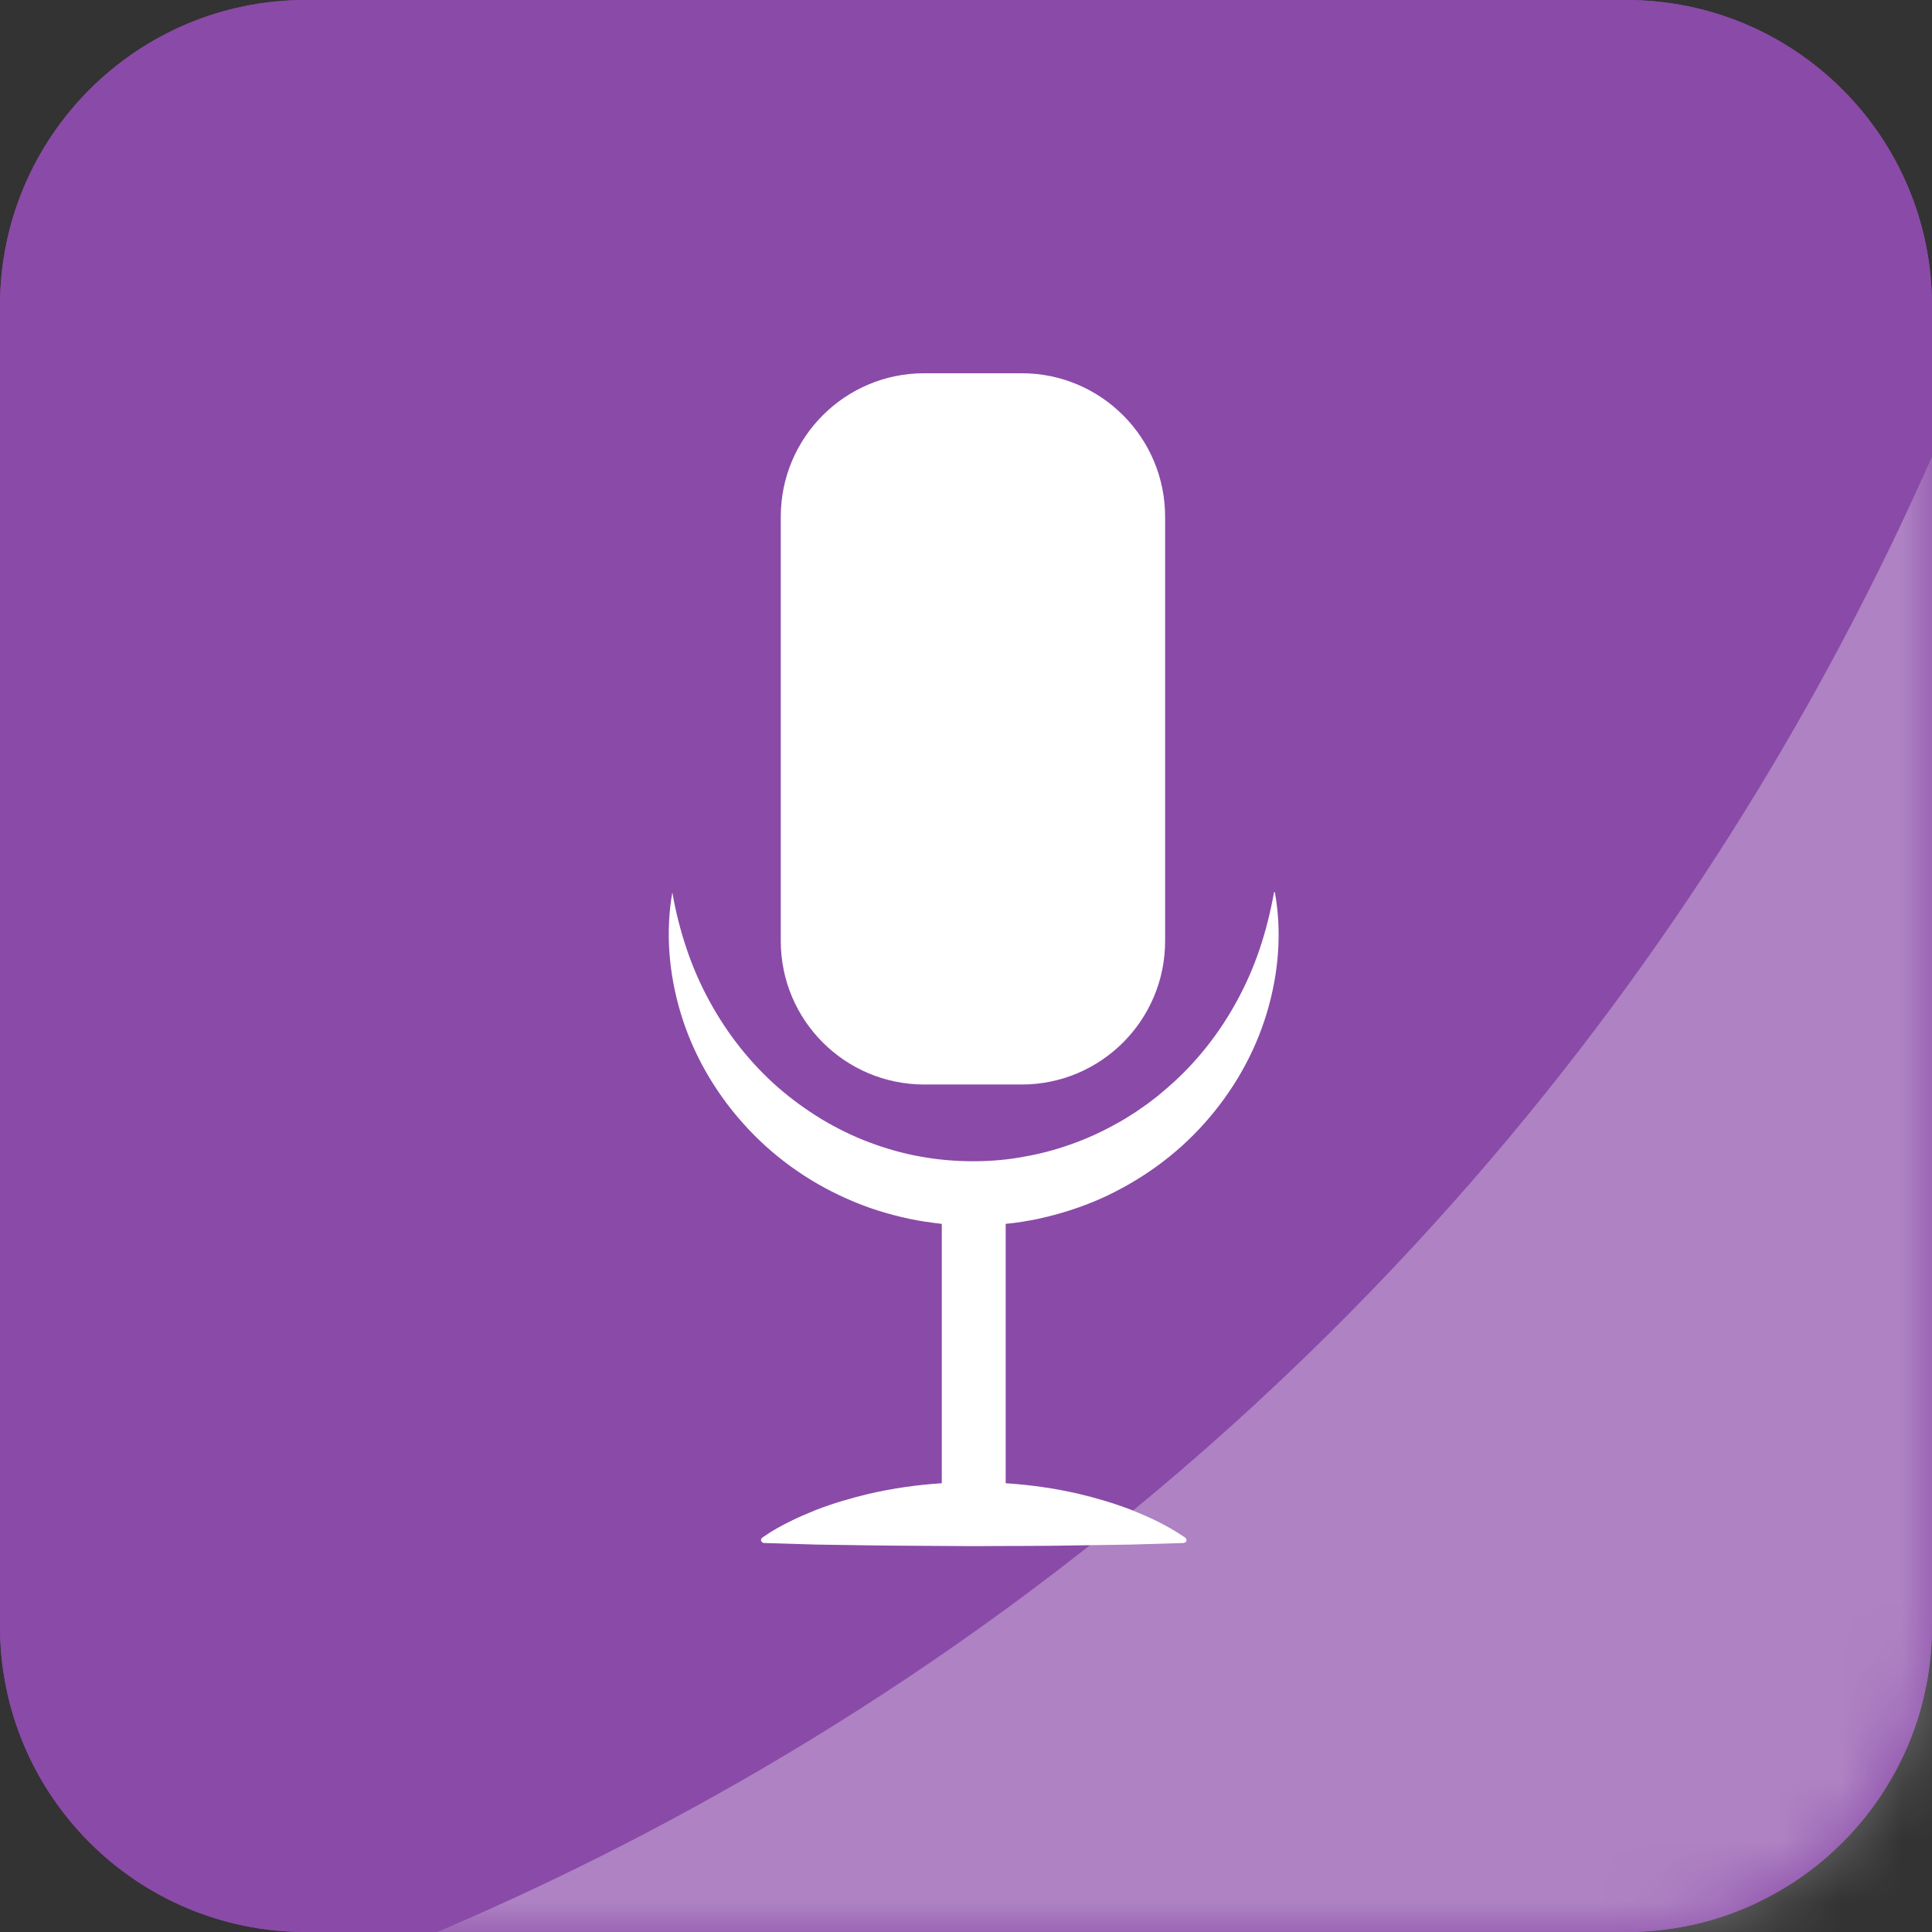 <svg width="32" height="32" viewBox="0 0 32 32" fill="none" xmlns="http://www.w3.org/2000/svg">
<rect x="0" y="0" width="32" height="32" fill="#333333" stroke="none"/>
<g clip-path="url(#clip0_3453_9629)">
<path d="M26.936 0H5.065C2.267 0 0 2.267 0 5.065V26.936C0 29.733 2.267 32 5.065 32H26.936C29.733 32 32 29.733 32 26.936V5.065C32 2.267 29.733 0 26.936 0Z" fill="#8A4AA8"/>
<path d="M16.922 6.182H15.309C13.996 6.182 12.932 7.246 12.932 8.559V15.586C12.932 16.899 13.996 17.963 15.309 17.963H16.922C18.234 17.963 19.298 16.899 19.298 15.586V8.559C19.298 7.246 18.234 6.182 16.922 6.182Z" fill="white"/>
<path d="M21.103 14.775C21.043 15.104 20.966 15.415 20.864 15.718C20.762 16.021 20.634 16.311 20.484 16.585C20.186 17.131 19.802 17.613 19.349 18.005L19.179 18.15L19 18.287L18.816 18.415C18.752 18.453 18.692 18.496 18.628 18.534C18.372 18.684 18.108 18.816 17.835 18.918C17.562 19.021 17.28 19.102 16.99 19.153C16.704 19.209 16.41 19.234 16.119 19.234C15.825 19.234 15.535 19.209 15.249 19.157C14.959 19.106 14.677 19.025 14.404 18.923C14.127 18.82 13.862 18.688 13.611 18.539C13.359 18.385 13.116 18.21 12.89 18.014C12.437 17.617 12.053 17.135 11.755 16.589C11.605 16.316 11.477 16.026 11.375 15.723C11.273 15.42 11.191 15.104 11.136 14.78C11.021 15.433 11.076 16.128 11.277 16.789C11.477 17.451 11.832 18.074 12.305 18.603C12.774 19.132 13.367 19.563 14.024 19.853C14.353 20.002 14.699 20.109 15.053 20.186C15.232 20.224 15.415 20.25 15.599 20.271V24.567C15.198 24.593 14.793 24.649 14.392 24.742C14.101 24.811 13.811 24.896 13.521 25.007C13.376 25.067 13.231 25.126 13.086 25.199C12.941 25.271 12.796 25.348 12.651 25.451L12.625 25.468C12.625 25.468 12.604 25.489 12.604 25.506C12.604 25.532 12.625 25.553 12.651 25.557L13.521 25.583L14.392 25.596C14.972 25.604 15.548 25.604 16.128 25.609C16.708 25.604 17.284 25.609 17.864 25.596L18.735 25.583L19.605 25.557C19.605 25.557 19.635 25.549 19.644 25.536C19.661 25.515 19.652 25.485 19.631 25.468L19.605 25.451C19.46 25.353 19.315 25.271 19.17 25.199C19.025 25.126 18.88 25.067 18.735 25.007C18.445 24.896 18.155 24.811 17.864 24.742C17.463 24.649 17.058 24.593 16.657 24.567V20.271C16.84 20.254 17.02 20.224 17.203 20.186C17.557 20.109 17.903 19.998 18.232 19.853C18.889 19.558 19.482 19.132 19.951 18.603C20.424 18.074 20.779 17.451 20.979 16.789C21.18 16.128 21.235 15.433 21.116 14.78L21.103 14.775Z" fill="white"/>
<g clip-path="url(#clip1_3453_9629)">
<path d="M26.936 0H5.065C2.267 0 0 2.267 0 5.065V26.936C0 29.733 2.267 32 5.065 32H26.936C29.733 32 32 29.733 32 26.936V5.065C32 2.267 29.733 0 26.936 0Z" fill="#8A4AA8"/>
<g opacity="0.31">
<mask id="mask0_3453_9629" style="mask-type:luminance" maskUnits="userSpaceOnUse" x="0" y="0" width="32" height="32">
<path d="M26.944 0H5.056C2.264 0 0 2.264 0 5.056V26.944C0 29.736 2.264 32 5.056 32H26.944C29.736 32 32 29.736 32 26.944V5.056C32 2.264 29.736 0 26.944 0Z" fill="white"/>
</mask>
<g mask="url(#mask0_3453_9629)">
<path d="M-0.674 34.59C3.516 33.617 12.975 30.831 21.598 22.494C29.538 14.818 32.729 6.345 33.984 2.24C34.594 13.248 35.2 24.256 35.81 35.264L-0.67 34.59H-0.674Z" fill="white"/>
</g>
</g>
<path d="M16.922 6.182H15.309C13.996 6.182 12.932 7.246 12.932 8.559V15.586C12.932 16.899 13.996 17.963 15.309 17.963H16.922C18.234 17.963 19.298 16.899 19.298 15.586V8.559C19.298 7.246 18.234 6.182 16.922 6.182Z" fill="white"/>
<path d="M21.103 14.775C21.043 15.104 20.966 15.415 20.864 15.718C20.762 16.021 20.634 16.311 20.484 16.585C20.186 17.131 19.802 17.613 19.349 18.005L19.179 18.15L19 18.287L18.816 18.415C18.752 18.453 18.692 18.496 18.628 18.534C18.372 18.684 18.108 18.816 17.835 18.918C17.562 19.021 17.28 19.102 16.99 19.153C16.704 19.209 16.41 19.234 16.119 19.234C15.825 19.234 15.535 19.209 15.249 19.157C14.959 19.106 14.677 19.025 14.404 18.923C14.127 18.82 13.862 18.688 13.611 18.539C13.359 18.385 13.116 18.21 12.89 18.014C12.437 17.617 12.053 17.135 11.755 16.589C11.605 16.316 11.477 16.026 11.375 15.723C11.273 15.42 11.191 15.104 11.136 14.78C11.021 15.433 11.076 16.128 11.277 16.789C11.477 17.451 11.832 18.074 12.305 18.603C12.774 19.132 13.367 19.563 14.024 19.853C14.353 20.002 14.699 20.109 15.053 20.186C15.232 20.224 15.415 20.25 15.599 20.271V24.567C15.198 24.593 14.793 24.649 14.392 24.742C14.101 24.811 13.811 24.896 13.521 25.007C13.376 25.067 13.231 25.126 13.086 25.199C12.941 25.271 12.796 25.348 12.651 25.451L12.625 25.468C12.625 25.468 12.604 25.489 12.604 25.506C12.604 25.532 12.625 25.553 12.651 25.557L13.521 25.583L14.392 25.596C14.972 25.604 15.548 25.604 16.128 25.609C16.708 25.604 17.284 25.609 17.864 25.596L18.735 25.583L19.605 25.557C19.605 25.557 19.635 25.549 19.644 25.536C19.661 25.515 19.652 25.485 19.631 25.468L19.605 25.451C19.46 25.353 19.315 25.271 19.17 25.199C19.025 25.126 18.88 25.067 18.735 25.007C18.445 24.896 18.155 24.811 17.864 24.742C17.463 24.649 17.058 24.593 16.657 24.567V20.271C16.84 20.254 17.02 20.224 17.203 20.186C17.557 20.109 17.903 19.998 18.232 19.853C18.889 19.558 19.482 19.132 19.951 18.603C20.424 18.074 20.779 17.451 20.979 16.789C21.18 16.128 21.235 15.433 21.116 14.78L21.103 14.775Z" fill="white"/>
</g>
</g>
<defs>
<clipPath id="clip0_3453_9629">
<rect width="32" height="32" fill="white"/>
</clipPath>
<clipPath id="clip1_3453_9629">
<rect width="32" height="32" fill="white"/>
</clipPath>
</defs>
</svg>
